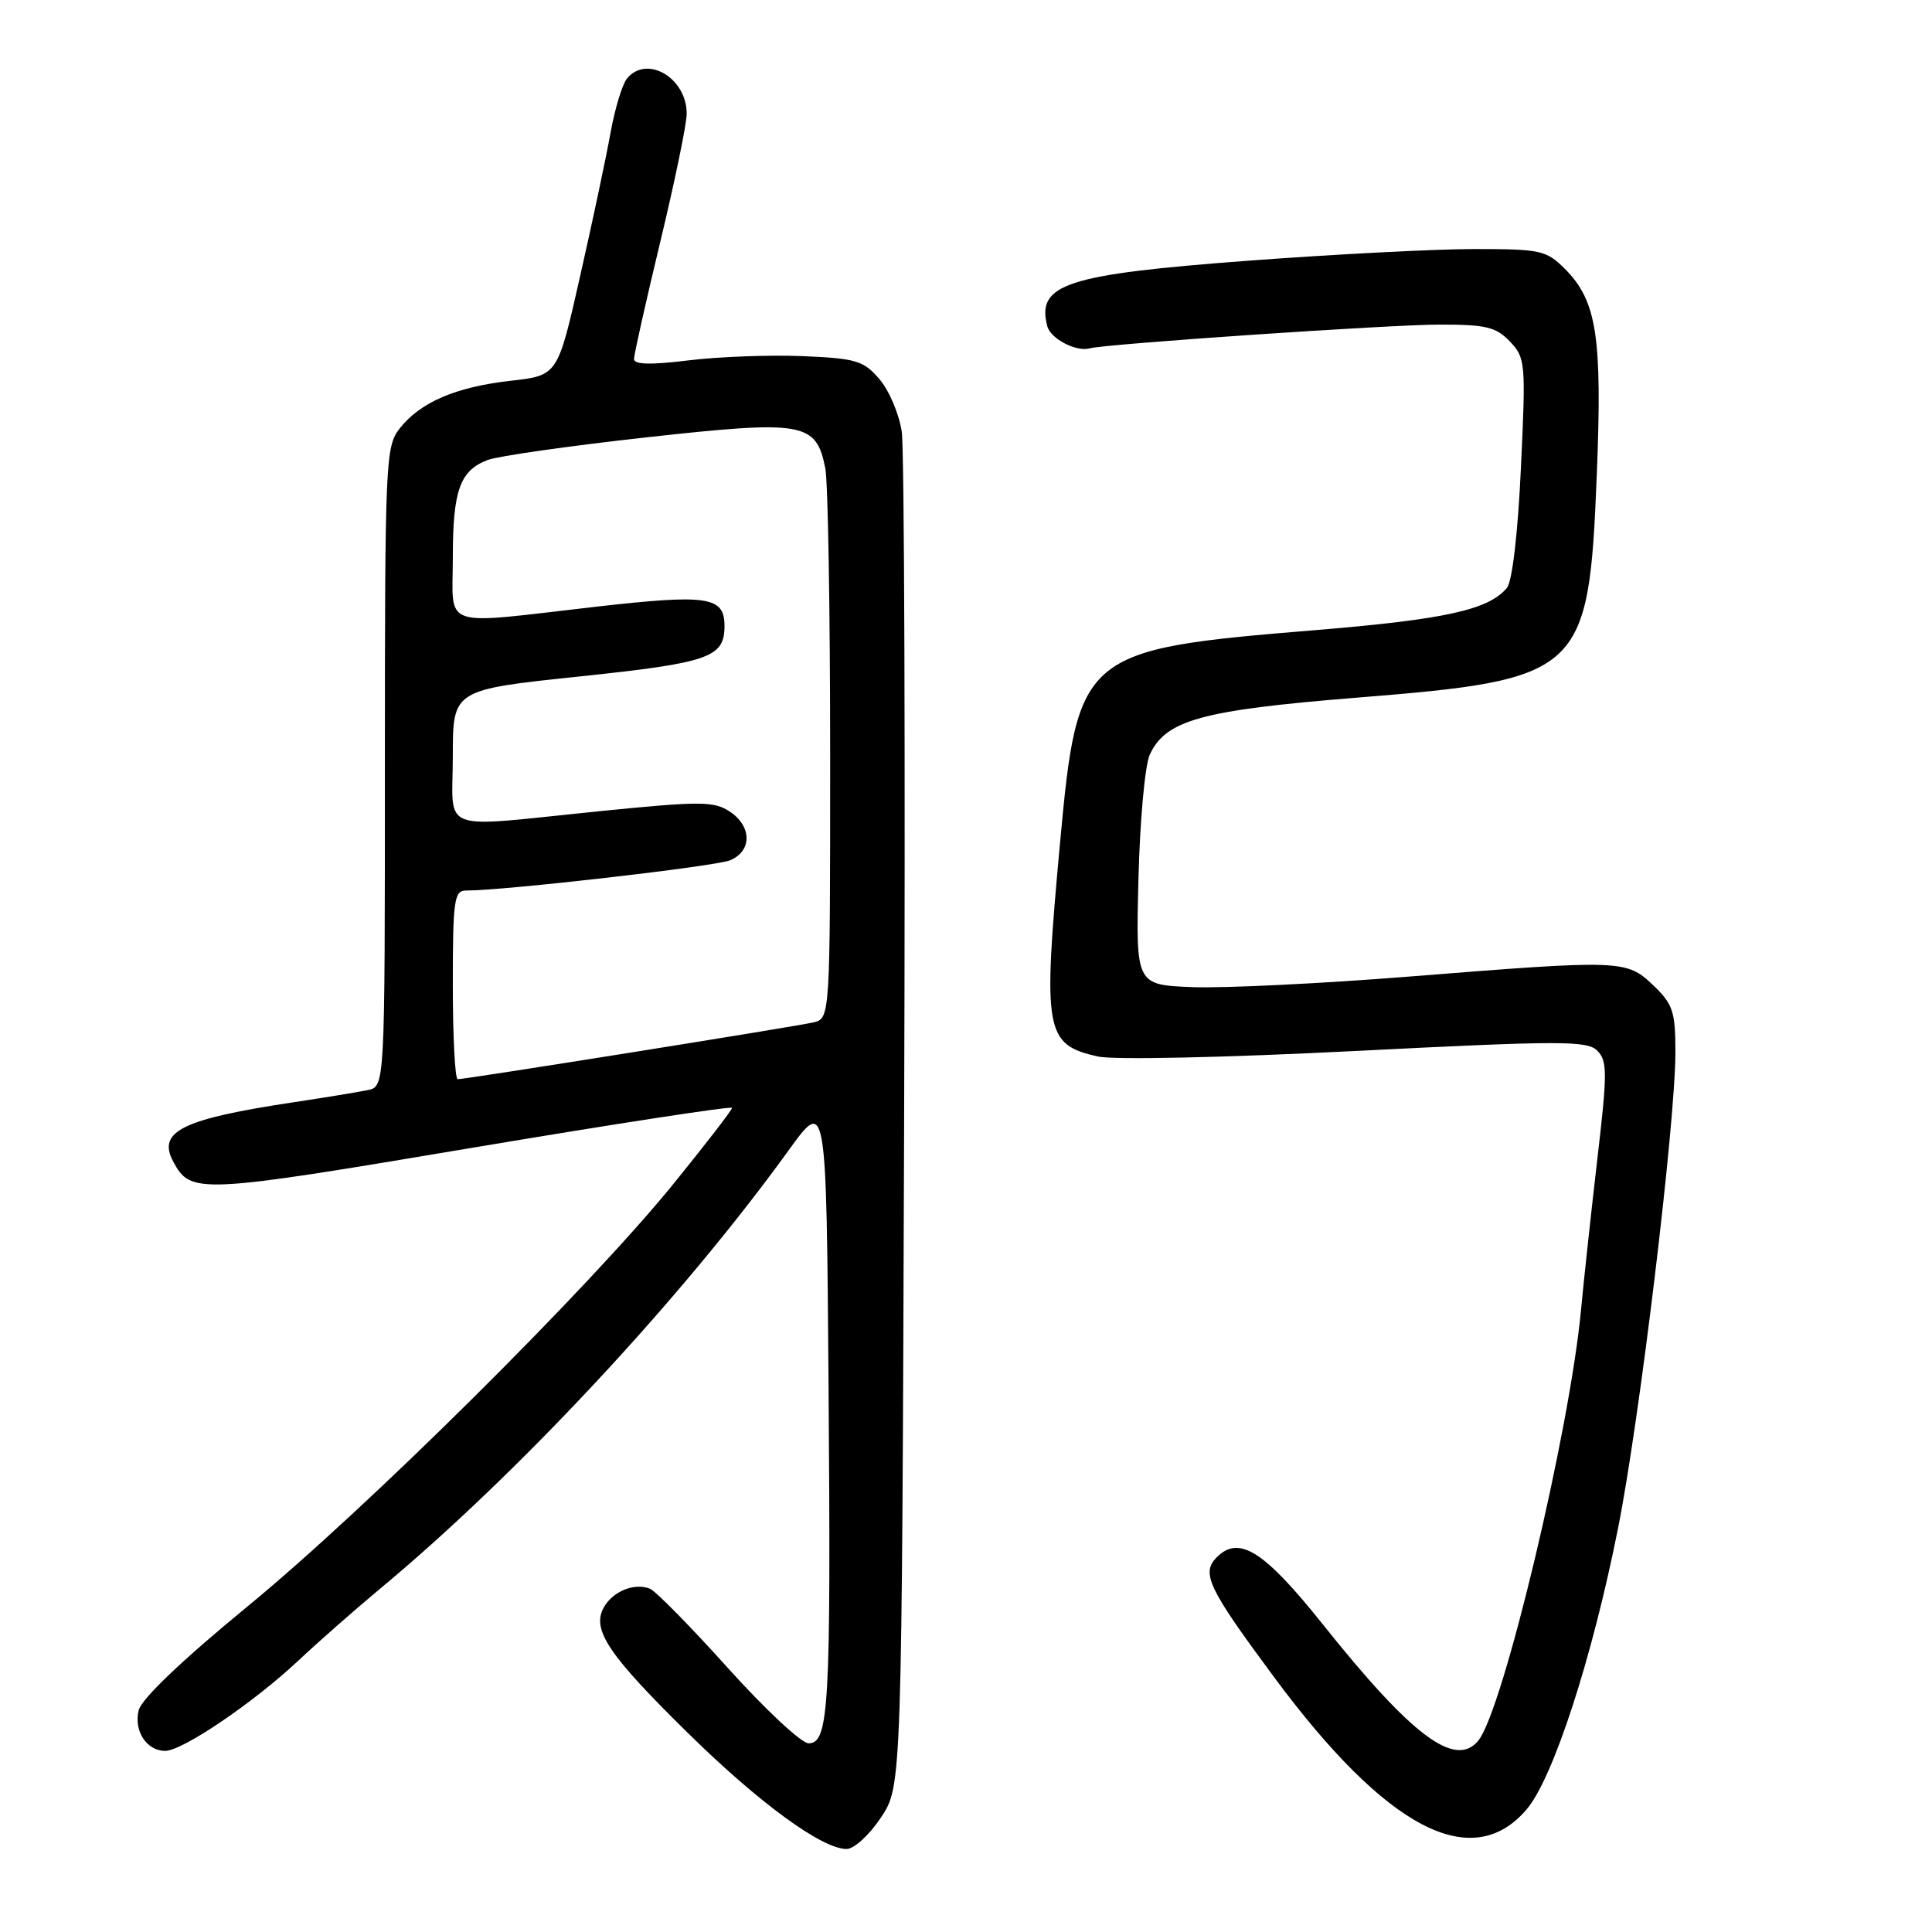 <?xml version="1.0" encoding="UTF-8" standalone="no"?>
<!DOCTYPE svg PUBLIC "-//W3C//DTD SVG 1.1//EN" "http://www.w3.org/Graphics/SVG/1.1/DTD/svg11.dtd" >
<svg xmlns="http://www.w3.org/2000/svg" xmlns:xlink="http://www.w3.org/1999/xlink" version="1.1" viewBox="0 0 256 256">
 <g >
 <path fill="currentColor"
d=" M 116.74 240.82 C 119.50 236.65 119.50 236.65 119.80 149.07 C 119.97 100.91 119.83 59.58 119.49 57.23 C 119.15 54.88 117.82 51.74 116.53 50.24 C 114.42 47.78 113.44 47.49 106.35 47.19 C 102.03 47.01 95.24 47.26 91.25 47.75 C 86.21 48.37 84.00 48.31 84.01 47.57 C 84.01 46.98 85.58 39.98 87.50 32.00 C 89.42 24.02 90.99 16.41 90.99 15.08 C 91.01 10.34 85.73 7.21 83.09 10.39 C 82.46 11.15 81.47 14.41 80.89 17.64 C 80.31 20.86 78.50 29.41 76.86 36.63 C 73.90 49.75 73.90 49.75 67.70 50.45 C 60.41 51.27 55.70 53.29 52.97 56.76 C 51.08 59.17 51.00 60.98 51.00 101.62 C 51.00 143.96 51.00 143.96 48.75 144.44 C 47.51 144.70 43.12 145.42 39.00 146.04 C 24.16 148.27 20.81 149.91 22.95 153.91 C 25.27 158.24 26.22 158.20 62.38 152.12 C 81.42 148.92 97.00 146.53 97.00 146.80 C 97.00 147.08 93.51 151.60 89.25 156.85 C 77.93 170.80 48.58 199.91 32.74 212.91 C 24.16 219.95 18.76 225.10 18.38 226.61 C 17.70 229.34 19.42 232.00 21.89 232.00 C 24.17 232.00 33.52 225.67 39.50 220.07 C 42.25 217.49 47.07 213.26 50.20 210.65 C 68.45 195.52 90.30 172.09 104.50 152.42 C 109.50 145.50 109.50 145.50 109.79 184.00 C 110.11 226.07 109.84 231.00 107.15 231.00 C 106.20 231.00 101.39 226.51 96.46 221.03 C 91.53 215.55 86.87 210.81 86.11 210.51 C 84.03 209.68 81.13 210.89 79.97 213.06 C 78.40 215.98 80.66 219.32 91.18 229.66 C 100.62 238.94 108.92 245.00 112.18 245.00 C 113.17 245.00 115.20 243.14 116.74 240.82 Z  M 202.28 239.76 C 205.80 235.64 210.97 219.73 214.40 202.50 C 217.27 188.08 221.99 148.88 222.00 139.44 C 222.00 134.05 221.68 133.07 219.10 130.59 C 215.52 127.17 214.99 127.15 186.99 129.38 C 175.16 130.33 162.11 130.96 157.99 130.80 C 150.50 130.50 150.50 130.50 150.85 116.50 C 151.04 108.80 151.71 101.38 152.35 100.00 C 154.46 95.42 159.20 94.11 179.59 92.46 C 209.70 90.04 210.51 89.30 211.58 63.00 C 212.32 44.60 211.59 39.87 207.36 35.63 C 204.89 33.16 204.15 33.00 195.33 33.00 C 190.17 33.00 176.66 33.70 165.33 34.55 C 141.25 36.36 137.32 37.64 138.77 43.22 C 139.20 44.88 142.58 46.65 144.38 46.16 C 146.50 45.57 184.19 43.01 190.71 43.01 C 196.89 43.00 198.23 43.32 200.07 45.25 C 202.13 47.41 202.19 48.06 201.53 61.98 C 201.13 70.65 200.38 77.04 199.68 77.89 C 197.26 80.81 191.49 82.08 174.24 83.50 C 143.26 86.05 142.79 86.44 140.45 111.80 C 138.16 136.71 138.46 138.41 145.46 139.99 C 147.52 140.46 162.20 140.14 179.61 139.26 C 206.82 137.88 210.31 137.88 211.65 139.22 C 212.99 140.57 213.00 142.13 211.65 153.62 C 210.83 160.70 209.86 169.65 209.50 173.50 C 208.00 189.61 199.15 226.70 195.87 230.66 C 192.82 234.33 187.08 230.03 175.30 215.26 C 167.51 205.50 164.19 203.39 161.24 206.33 C 159.13 208.45 160.05 210.39 168.80 222.20 C 183.70 242.33 195.02 248.26 202.28 239.76 Z  M 60.00 130.50 C 60.00 119.26 60.18 118.00 61.75 118.00 C 66.82 118.01 94.82 114.80 96.75 113.99 C 99.68 112.76 99.64 109.46 96.67 107.52 C 94.58 106.15 92.77 106.15 79.42 107.49 C 57.69 109.68 60.00 110.55 60.00 100.20 C 60.00 91.40 60.00 91.40 76.75 89.64 C 94.02 87.82 96.00 87.13 96.00 82.93 C 96.00 79.04 93.77 78.71 79.01 80.39 C 58.04 82.79 60.00 83.46 60.00 73.93 C 60.00 64.97 60.93 62.36 64.62 60.95 C 66.00 60.43 75.47 59.08 85.67 57.95 C 106.52 55.65 108.14 55.93 109.36 62.06 C 109.71 63.81 110.00 80.94 110.00 100.11 C 110.00 134.96 110.00 134.96 107.75 135.48 C 105.32 136.04 61.74 143.00 60.65 143.00 C 60.29 143.00 60.00 137.38 60.00 130.50 Z "/>
</g>
</svg>